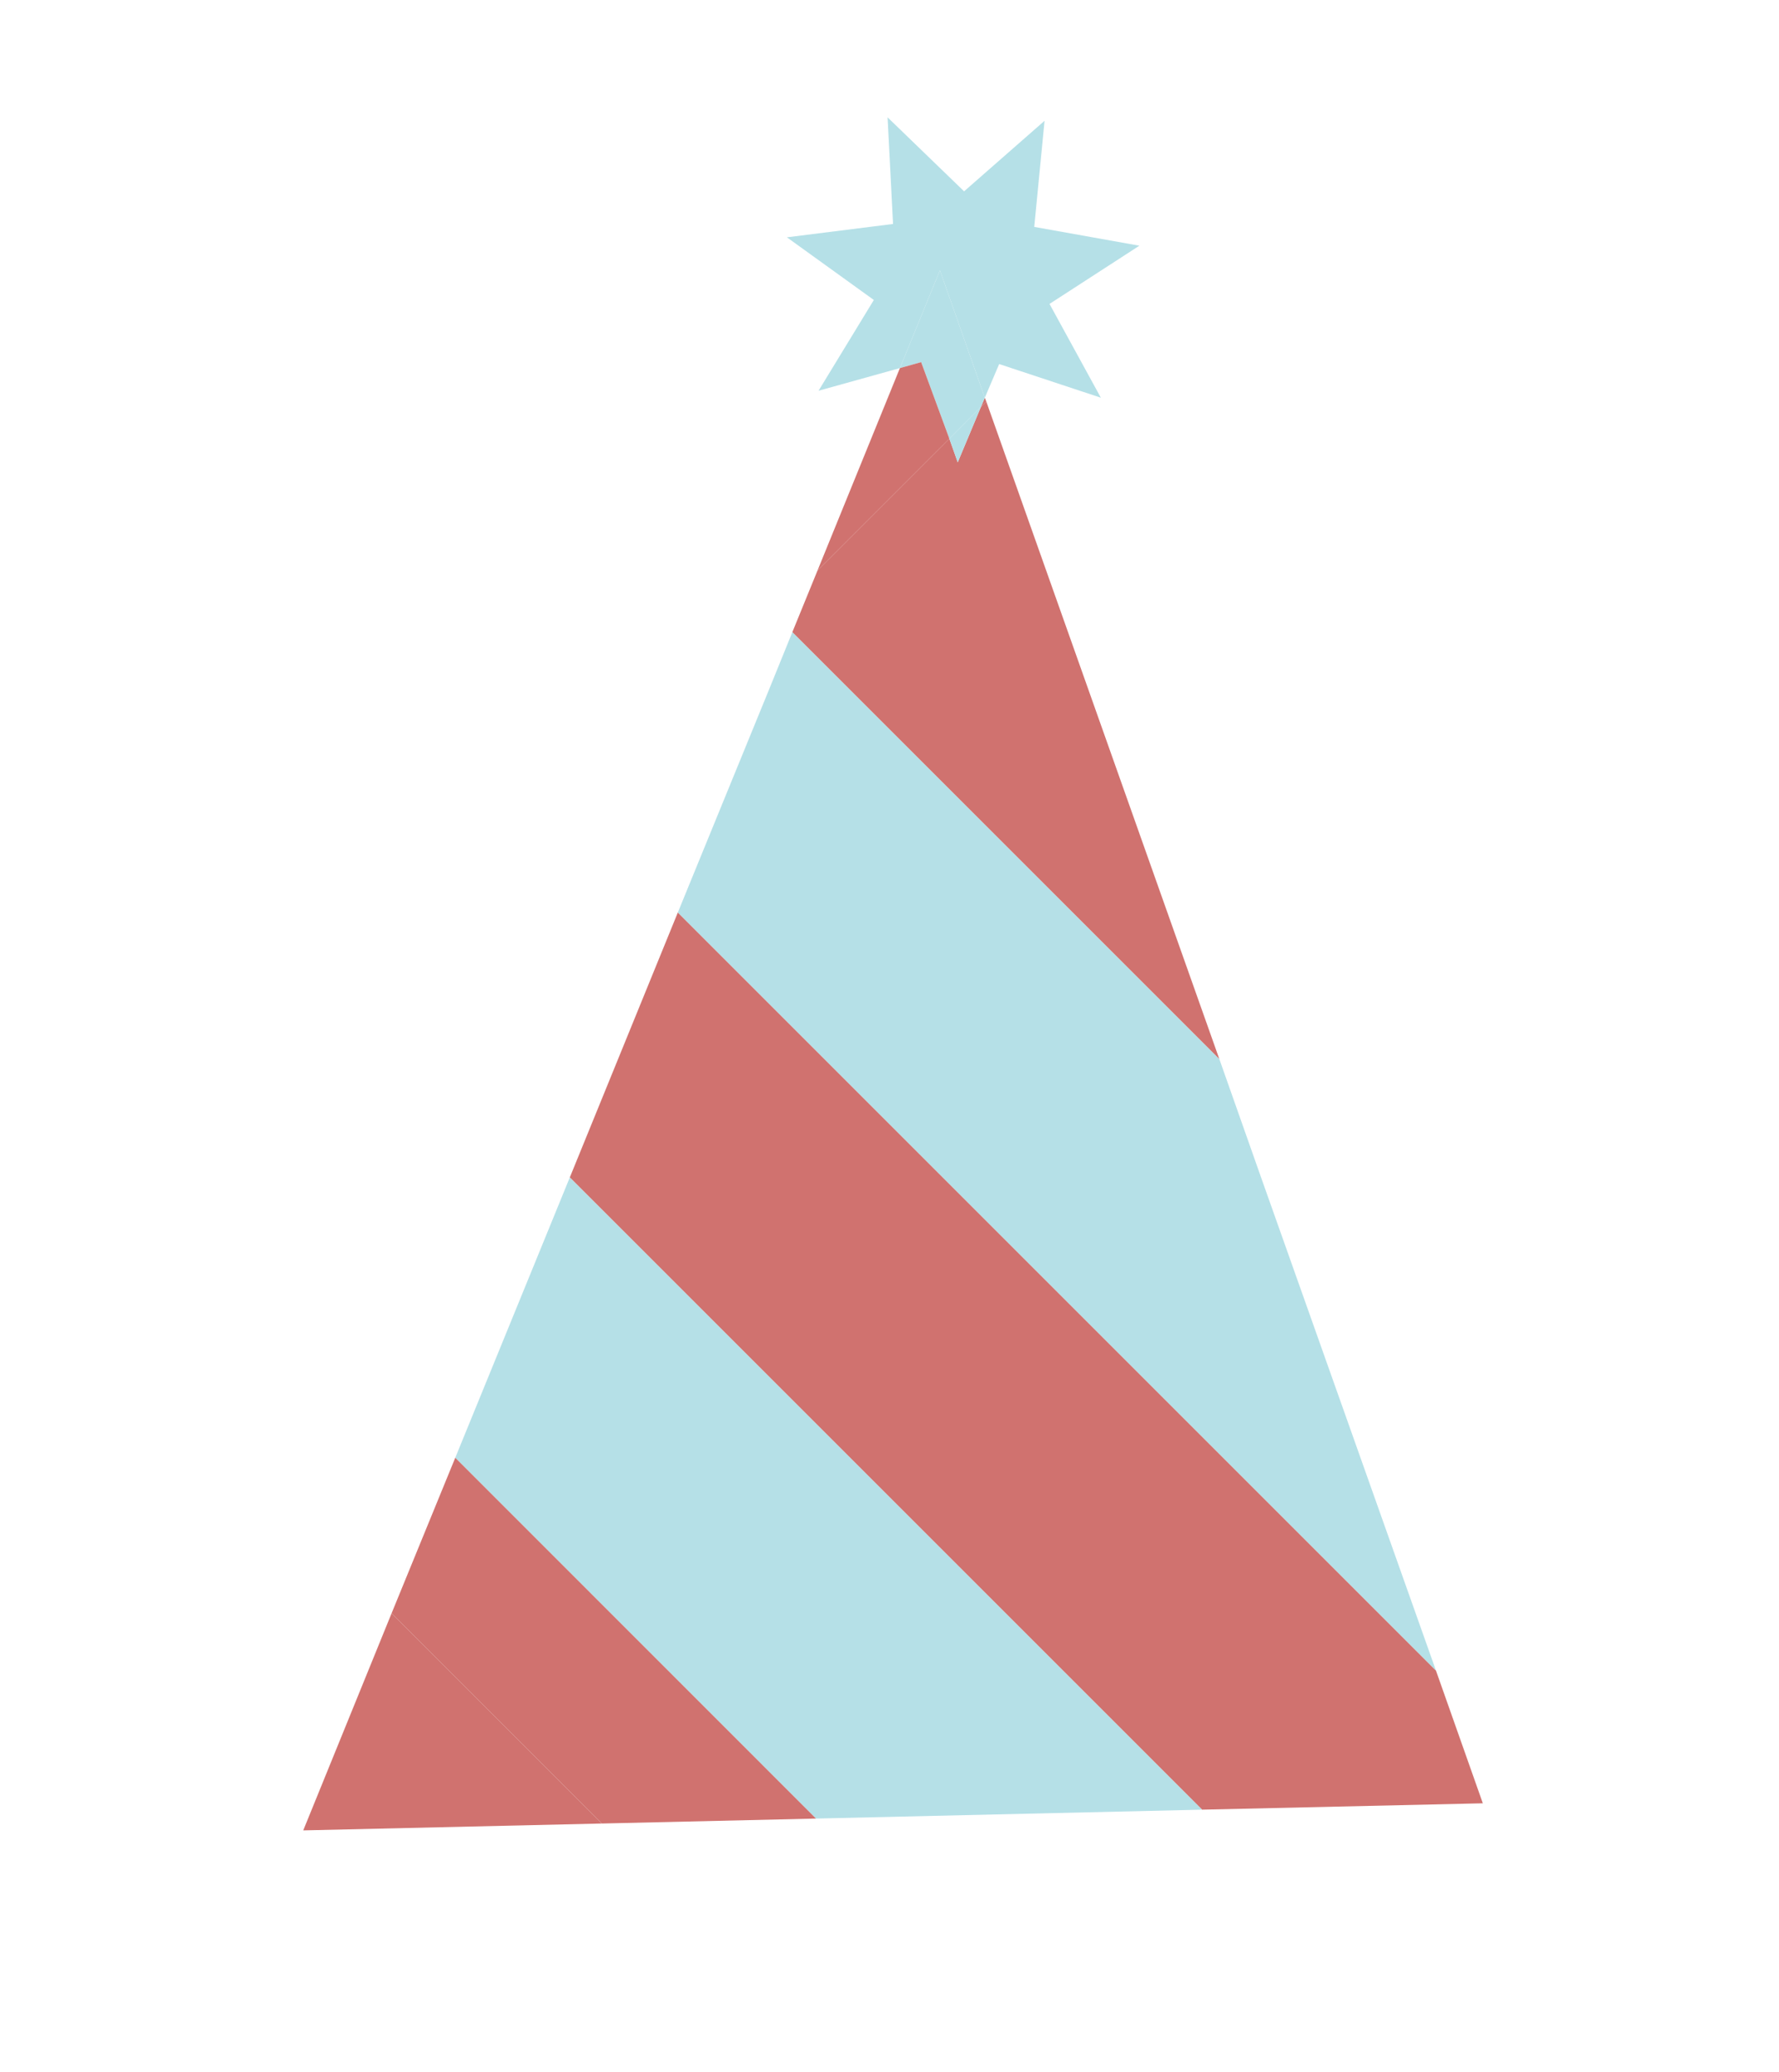 <?xml version="1.0" encoding="UTF-8"?><svg xmlns="http://www.w3.org/2000/svg" viewBox="0 0 176 205"><defs><style>.c{fill:#b5e0e7;}.d{fill:#d0726f;}</style></defs><g id="a"/><g id="b"><g><polygon class="d" points="142.06 165.28 146.7 178.42 118.92 179.05 56.37 116.5 67.06 90.28 142.06 165.28"/><polygon class="c" points="76.19 67.96 78.39 62.54 120.63 104.78 124.78 116.55 142.06 165.28 67.06 90.28 76.19 67.96"/><polygon class="d" points="97.58 39.74 120.63 104.78 78.39 62.54 80.88 56.44 93.92 43.4 94.75 45.74 97.04 40.27 97.58 39.74"/><polygon class="c" points="118.92 179.05 80.73 179.93 45.04 144.23 56.37 116.5 118.92 179.05"/><polygon class="d" points="97.43 39.35 97.58 39.74 97.04 40.27 97.43 39.35"/><polygon class="c" points="97.04 40.27 94.75 45.74 93.92 43.4 97.04 40.27"/><polygon class="c" points="91.13 35.83 89.03 36.42 92.99 26.75 97.43 39.35 97.04 40.27 93.92 43.4 91.13 35.83"/><polygon class="d" points="93.92 43.4 80.88 56.44 89.03 36.42 91.13 35.83 93.92 43.4"/><polygon class="c" points="92.99 26.75 89.03 36.42 80.98 38.66 86.45 29.68 77.85 23.48 88.35 22.16 87.81 11.61 95.38 18.93 103.34 11.95 102.32 22.45 112.72 24.31 103.83 30.07 108.91 39.35 98.85 36.02 97.43 39.35 92.99 26.75"/><polygon class="d" points="80.73 179.93 59.54 180.42 38.74 159.62 45.04 144.23 80.73 179.93"/><polygon class="d" points="59.54 180.42 30 181.1 38.74 159.62 59.54 180.42"/></g></g></svg>